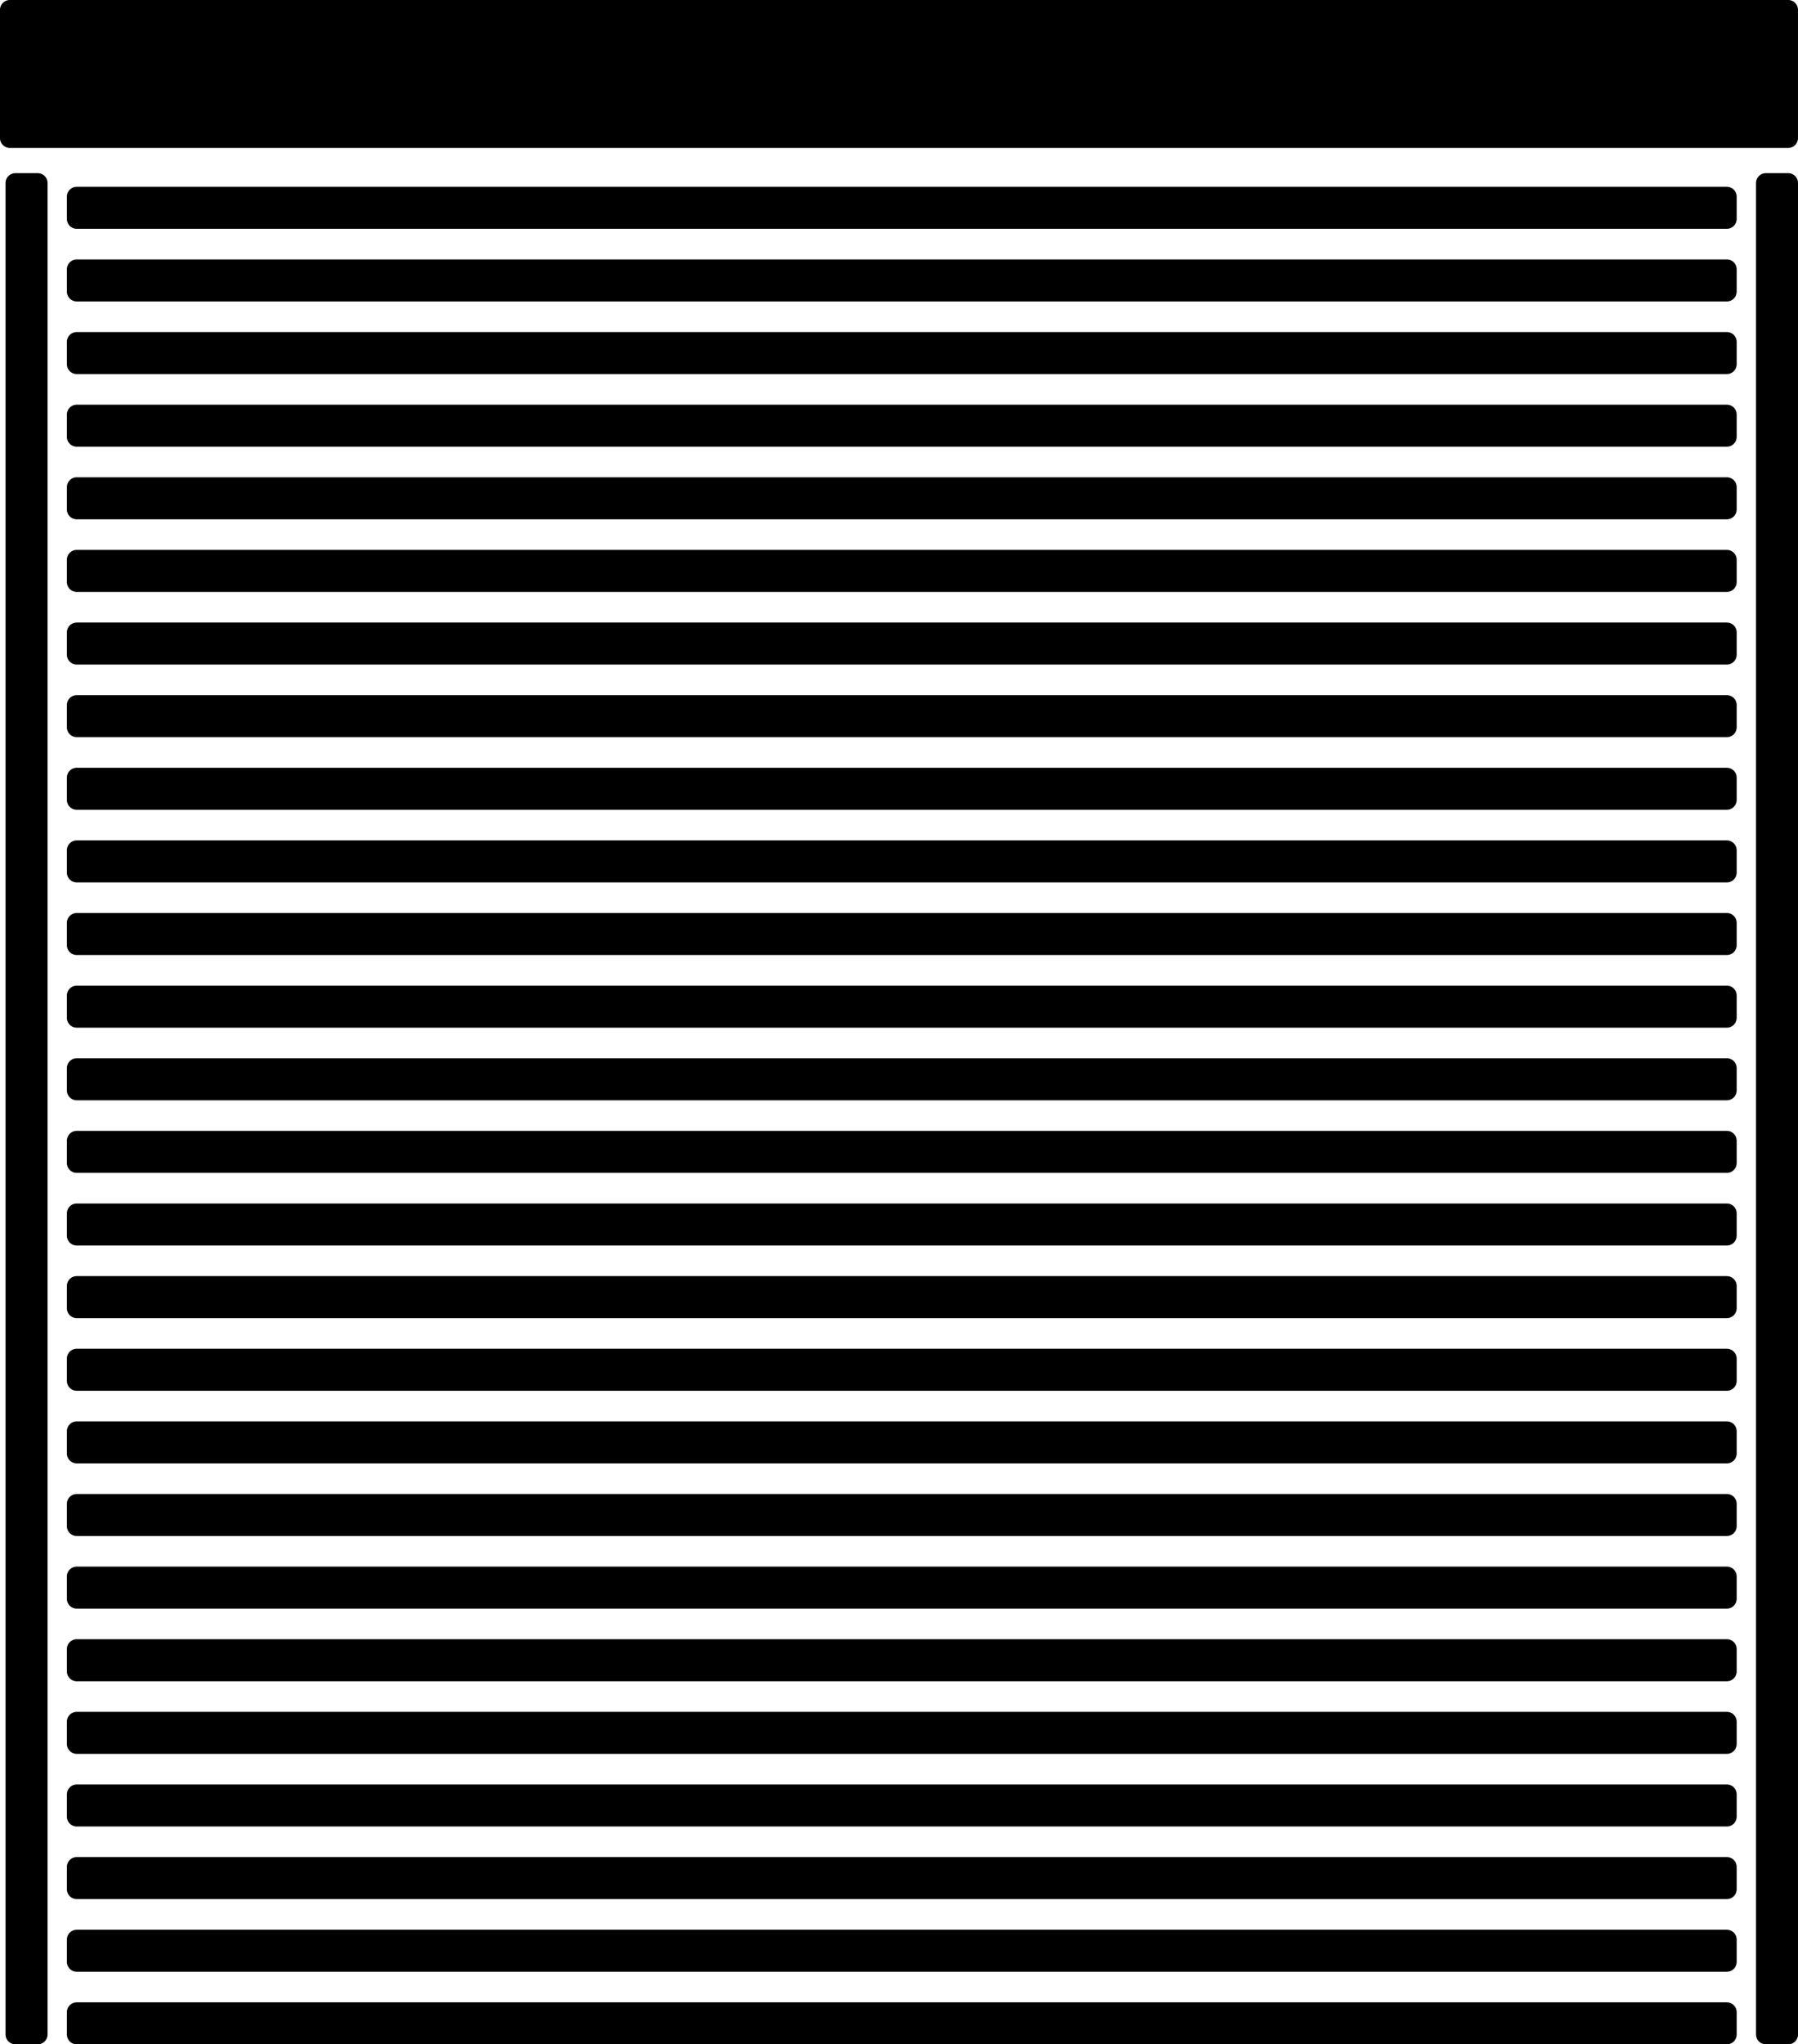 <?xml version="1.0" encoding="UTF-8" standalone="no"?>
<!-- Created with Inkscape (http://www.inkscape.org/) -->

<svg
   width="57.223mm"
   height="65.039mm"
   viewBox="0 0 57.223 65.039"
   version="1.1"
   id="svg5"
   xml:space="preserve"
   sodipodi:docname="shutter_closed.svg"
   inkscape:version="1.2.1 (9c6d41e410, 2022-07-14)"
   xmlns:inkscape="http://www.inkscape.org/namespaces/inkscape"
   xmlns:sodipodi="http://sodipodi.sourceforge.net/DTD/sodipodi-0.dtd"
   xmlns="http://www.w3.org/2000/svg"
   xmlns:svg="http://www.w3.org/2000/svg"><sodipodi:namedview
     id="namedview7"
     pagecolor="#ffffff"
     bordercolor="#000000"
     borderopacity="0.25"
     inkscape:showpageshadow="2"
     inkscape:pageopacity="0.0"
     inkscape:pagecheckerboard="0"
     inkscape:deskcolor="#d1d1d1"
     inkscape:document-units="mm"
     showgrid="false"
     inkscape:zoom="1.4912879"
     inkscape:cx="272.2479"
     inkscape:cy="451.95834"
     inkscape:window-width="1920"
     inkscape:window-height="1017"
     inkscape:window-x="-8"
     inkscape:window-y="-8"
     inkscape:window-maximized="1"
     inkscape:current-layer="layer1" /><defs
     id="defs2" /><g
     inkscape:label="Camada 1"
     inkscape:groupmode="layer"
     id="layer1"
     transform="translate(-127.163,-83.513)"><rect
       style="fill:#116fff;stroke:#116fff;stroke-width:0.627;stroke-linecap:round;stroke-linejoin:round;stroke-miterlimit:3.7"
       id="rect242-0"
       width="56.242"
       height="3.548"
       x="127.653"
       y="84.092" /><rect
       style="fill:#000000;fill-opacity:1;stroke:#000000;stroke-width:0.627;stroke-linecap:round;stroke-linejoin:round;stroke-miterlimit:3.7;stroke-opacity:1"
       id="rect244-7"
       width="0.71"
       height="58.903"
       x="127.653"
       y="89.335" /><rect
       style="fill:#000000;fill-opacity:1;stroke:#000000;stroke-width:0.627;stroke-linecap:round;stroke-linejoin:round;stroke-miterlimit:3.7;stroke-opacity:1"
       id="rect244-0-4"
       width="0.71"
       height="58.903"
       x="183.363"
       y="89.335" /><rect
       style="fill:#000000;fill-opacity:1;stroke:#000000;stroke-width:0.627;stroke-linecap:round;stroke-linejoin:round;stroke-miterlimit:3.7;stroke-opacity:1"
       id="rect244-0-7-16"
       width="0.71"
       height="52.516"
       x="89.769"
       y="-182.121"
       transform="rotate(90)" /><rect
       style="fill:#000000;fill-opacity:1;stroke:#000000;stroke-width:0.627;stroke-linecap:round;stroke-linejoin:round;stroke-miterlimit:3.7;stroke-opacity:1"
       id="rect244-0-7-4-7"
       width="0.71"
       height="52.516"
       x="94.39"
       y="-182.121"
       transform="rotate(90)" /><rect
       style="fill:#000000;fill-opacity:1;stroke:#000000;stroke-width:0.627;stroke-linecap:round;stroke-linejoin:round;stroke-miterlimit:3.7;stroke-opacity:1"
       id="rect244-0-7-2-6"
       width="0.71"
       height="52.516"
       x="101.321"
       y="-182.121"
       transform="rotate(90)" /><rect
       style="fill:#000000;fill-opacity:1;stroke:#000000;stroke-width:0.627;stroke-linecap:round;stroke-linejoin:round;stroke-miterlimit:3.7;stroke-opacity:1"
       id="rect244-0-7-6-3"
       width="0.71"
       height="52.516"
       x="99.011"
       y="-182.121"
       transform="rotate(90)" /><rect
       style="fill:#000000;fill-opacity:1;stroke:#000000;stroke-width:0.627;stroke-linecap:round;stroke-linejoin:round;stroke-miterlimit:3.7;stroke-opacity:1"
       id="rect244-0-7-1-7"
       width="0.71"
       height="52.516"
       x="96.701"
       y="-182.121"
       transform="rotate(90)" /><rect
       style="fill:#000000;fill-opacity:1;stroke:#000000;stroke-width:0.627;stroke-linecap:round;stroke-linejoin:round;stroke-miterlimit:3.7;stroke-opacity:1"
       id="rect244-0-7-7-4"
       width="0.71"
       height="52.516"
       x="92.08"
       y="-182.121"
       transform="rotate(90)" /><rect
       style="fill:#000000;fill-opacity:1;stroke:#000000;stroke-width:0.627;stroke-linecap:round;stroke-linejoin:round;stroke-miterlimit:3.7;stroke-opacity:1"
       id="rect244-0-7-3-8"
       width="0.71"
       height="52.516"
       x="105.942"
       y="-182.121"
       transform="rotate(90)" /><rect
       style="fill:#000000;fill-opacity:1;stroke:#000000;stroke-width:0.627;stroke-linecap:round;stroke-linejoin:round;stroke-miterlimit:3.7;stroke-opacity:1"
       id="rect244-0-7-43-4"
       width="0.71"
       height="52.516"
       x="110.563"
       y="-182.121"
       transform="rotate(90)" /><rect
       style="fill:#000000;fill-opacity:1;stroke:#000000;stroke-width:0.627;stroke-linecap:round;stroke-linejoin:round;stroke-miterlimit:3.7;stroke-opacity:1"
       id="rect244-0-7-29-1"
       width="0.71"
       height="52.516"
       x="108.252"
       y="-182.121"
       transform="rotate(90)" /><rect
       style="fill:#000000;fill-opacity:1;stroke:#000000;stroke-width:0.627;stroke-linecap:round;stroke-linejoin:round;stroke-miterlimit:3.7;stroke-opacity:1"
       id="rect244-0-7-43-9-3"
       width="0.71"
       height="52.516"
       x="115.184"
       y="-182.121"
       transform="rotate(90)" /><rect
       style="fill:#000000;fill-opacity:1;stroke:#000000;stroke-width:0.627;stroke-linecap:round;stroke-linejoin:round;stroke-miterlimit:3.7;stroke-opacity:1"
       id="rect244-0-7-29-4-3"
       width="0.71"
       height="52.516"
       x="112.873"
       y="-182.121"
       transform="rotate(90)" /><rect
       style="fill:#000000;fill-opacity:1;stroke:#000000;stroke-width:0.627;stroke-linecap:round;stroke-linejoin:round;stroke-miterlimit:3.7;stroke-opacity:1"
       id="rect244-0-7-23-7"
       width="0.71"
       height="52.516"
       x="103.632"
       y="-182.121"
       transform="rotate(90)" /><rect
       style="fill:#000000;fill-opacity:1;stroke:#000000;stroke-width:0.627;stroke-linecap:round;stroke-linejoin:round;stroke-miterlimit:3.7;stroke-opacity:1"
       id="rect244-0-7-16-9"
       width="0.71"
       height="52.516"
       x="117.494"
       y="-182.121"
       transform="rotate(90)" /><rect
       style="fill:#000000;fill-opacity:1;stroke:#000000;stroke-width:0.627;stroke-linecap:round;stroke-linejoin:round;stroke-miterlimit:3.7;stroke-opacity:1"
       id="rect244-0-7-4-7-9"
       width="0.71"
       height="52.516"
       x="122.115"
       y="-182.121"
       transform="rotate(90)" /><rect
       style="fill:#000000;fill-opacity:1;stroke:#000000;stroke-width:0.627;stroke-linecap:round;stroke-linejoin:round;stroke-miterlimit:3.7;stroke-opacity:1"
       id="rect244-0-7-2-6-0"
       width="0.71"
       height="52.516"
       x="129.046"
       y="-182.121"
       transform="rotate(90)" /><rect
       style="fill:#000000;fill-opacity:1;stroke:#000000;stroke-width:0.627;stroke-linecap:round;stroke-linejoin:round;stroke-miterlimit:3.7;stroke-opacity:1"
       id="rect244-0-7-6-3-2"
       width="0.71"
       height="52.516"
       x="126.736"
       y="-182.121"
       transform="rotate(90)" /><rect
       style="fill:#000000;fill-opacity:1;stroke:#000000;stroke-width:0.627;stroke-linecap:round;stroke-linejoin:round;stroke-miterlimit:3.7;stroke-opacity:1"
       id="rect244-0-7-1-7-7"
       width="0.71"
       height="52.516"
       x="124.425"
       y="-182.121"
       transform="rotate(90)" /><rect
       style="fill:#000000;fill-opacity:1;stroke:#000000;stroke-width:0.627;stroke-linecap:round;stroke-linejoin:round;stroke-miterlimit:3.7;stroke-opacity:1"
       id="rect244-0-7-7-4-1"
       width="0.71"
       height="52.516"
       x="119.804"
       y="-182.121"
       transform="rotate(90)" /><rect
       style="fill:#000000;fill-opacity:1;stroke:#000000;stroke-width:0.627;stroke-linecap:round;stroke-linejoin:round;stroke-miterlimit:3.7;stroke-opacity:1"
       id="rect244-0-7-3-8-8"
       width="0.71"
       height="52.516"
       x="133.667"
       y="-182.121"
       transform="rotate(90)" /><rect
       style="fill:#000000;fill-opacity:1;stroke:#000000;stroke-width:0.627;stroke-linecap:round;stroke-linejoin:round;stroke-miterlimit:3.7;stroke-opacity:1"
       id="rect244-0-7-43-4-5"
       width="0.71"
       height="52.516"
       x="138.287"
       y="-182.121"
       transform="rotate(90)" /><rect
       style="fill:#000000;fill-opacity:1;stroke:#000000;stroke-width:0.627;stroke-linecap:round;stroke-linejoin:round;stroke-miterlimit:3.7;stroke-opacity:1"
       id="rect244-0-7-29-1-7"
       width="0.71"
       height="52.516"
       x="135.977"
       y="-182.121"
       transform="rotate(90)" /><rect
       style="fill:#000000;fill-opacity:1;stroke:#000000;stroke-width:0.627;stroke-linecap:round;stroke-linejoin:round;stroke-miterlimit:3.7;stroke-opacity:1"
       id="rect244-0-7-43-9-3-2"
       width="0.71"
       height="52.516"
       x="142.908"
       y="-182.121"
       transform="rotate(90)" /><rect
       style="fill:#000000;fill-opacity:1;stroke:#000000;stroke-width:0.627;stroke-linecap:round;stroke-linejoin:round;stroke-miterlimit:3.7;stroke-opacity:1"
       id="rect244-0-7-29-4-3-7"
       width="0.71"
       height="52.516"
       x="140.598"
       y="-182.121"
       transform="rotate(90)" /><rect
       style="fill:#000000;fill-opacity:1;stroke:#000000;stroke-width:0.627;stroke-linecap:round;stroke-linejoin:round;stroke-miterlimit:3.7;stroke-opacity:1"
       id="rect244-0-7-43-4-5-2"
       width="0.71"
       height="52.516"
       x="145.219"
       y="-182.121"
       transform="rotate(90)" /><rect
       style="fill:#000000;fill-opacity:1;stroke:#000000;stroke-width:0.627;stroke-linecap:round;stroke-linejoin:round;stroke-miterlimit:3.7;stroke-opacity:1"
       id="rect244-0-7-29-4-3-7-5"
       width="0.71"
       height="52.516"
       x="147.529"
       y="-182.121"
       transform="rotate(90)" /><rect
       style="fill:#000000;fill-opacity:1;stroke:#000000;stroke-width:0.627;stroke-linecap:round;stroke-linejoin:round;stroke-miterlimit:3.7;stroke-opacity:1"
       id="rect244-0-7-23-7-1"
       width="0.71"
       height="52.516"
       x="131.356"
       y="-182.121"
       transform="rotate(90)" /><path
       style="fill:#000000;fill-opacity:1;stroke:#000000;stroke-width:0.627;stroke-linecap:round;stroke-linejoin:round;stroke-miterlimit:3.7;stroke-opacity:1"
       d="m 127.476,85.866 v -2.04 h 28.298 28.298 v 2.04 2.04 h -28.298 -28.298 z"
       id="path337-3"
       inkscape:highlight-color="#000000" /></g></svg>
